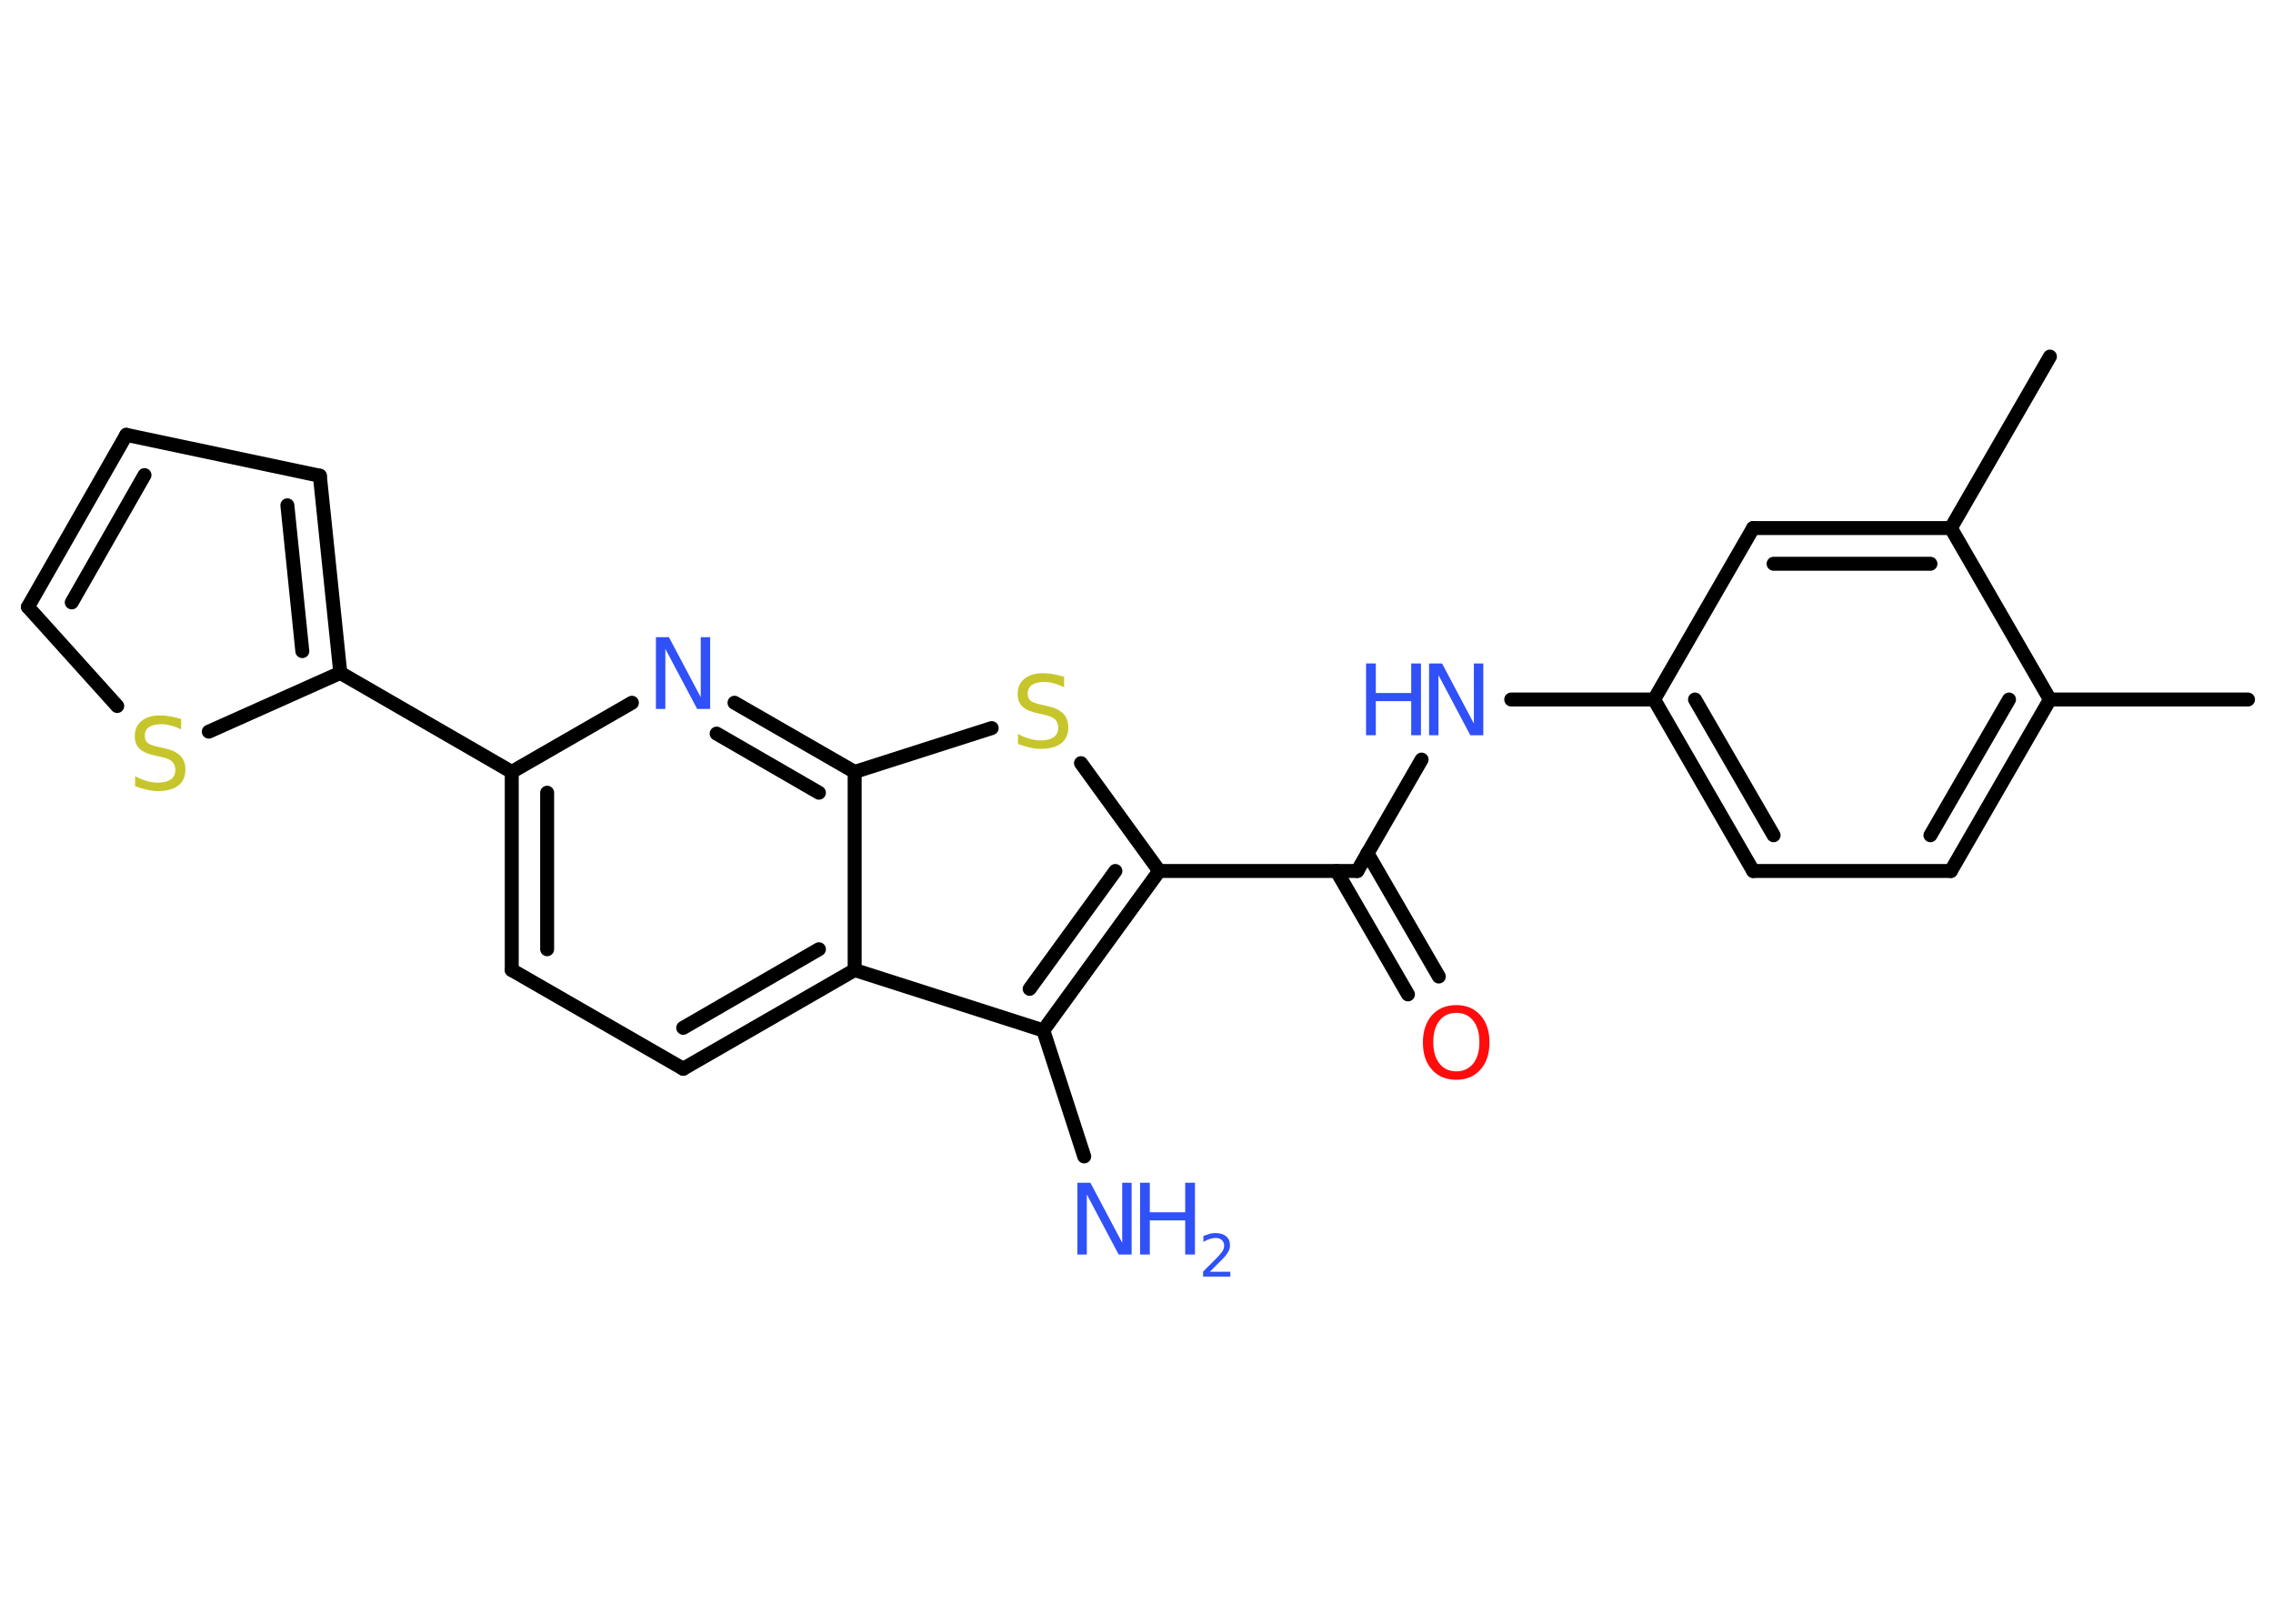 <?xml version='1.0' encoding='UTF-8'?>
<!DOCTYPE svg PUBLIC "-//W3C//DTD SVG 1.1//EN" "http://www.w3.org/Graphics/SVG/1.1/DTD/svg11.dtd">
<svg version='1.2' xmlns='http://www.w3.org/2000/svg' xmlns:xlink='http://www.w3.org/1999/xlink' width='70.0mm' height='50.0mm' viewBox='0 0 70.0 50.0'>
  <desc>Generated by the Chemistry Development Kit (http://github.com/cdk)</desc>
  <g stroke-linecap='round' stroke-linejoin='round' stroke='#000000' stroke-width='.43' fill='#3050F8'>
    <rect x='.0' y='.0' width='70.0' height='50.0' fill='#FFFFFF' stroke='none'/>
    <g id='mol1' class='mol'>
      <line id='mol1bnd1' class='bond' x1='69.23' y1='21.54' x2='63.13' y2='21.54'/>
      <g id='mol1bnd2' class='bond'>
        <line x1='60.08' y1='26.82' x2='63.13' y2='21.54'/>
        <line x1='59.45' y1='25.72' x2='61.87' y2='21.54'/>
      </g>
      <line id='mol1bnd3' class='bond' x1='60.08' y1='26.82' x2='53.99' y2='26.82'/>
      <g id='mol1bnd4' class='bond'>
        <line x1='50.94' y1='21.54' x2='53.99' y2='26.82'/>
        <line x1='52.2' y1='21.54' x2='54.62' y2='25.72'/>
      </g>
      <line id='mol1bnd5' class='bond' x1='50.94' y1='21.54' x2='46.54' y2='21.54'/>
      <line id='mol1bnd6' class='bond' x1='43.78' y1='23.39' x2='41.8' y2='26.82'/>
      <g id='mol1bnd7' class='bond'>
        <line x1='42.11' y1='26.27' x2='44.31' y2='30.07'/>
        <line x1='41.16' y1='26.82' x2='43.36' y2='30.62'/>
      </g>
      <line id='mol1bnd8' class='bond' x1='41.8' y1='26.82' x2='35.7' y2='26.82'/>
      <line id='mol1bnd9' class='bond' x1='35.7' y1='26.82' x2='33.29' y2='23.5'/>
      <line id='mol1bnd10' class='bond' x1='30.54' y1='22.42' x2='26.32' y2='23.77'/>
      <g id='mol1bnd11' class='bond'>
        <line x1='26.32' y1='23.77' x2='22.62' y2='21.64'/>
        <line x1='25.22' y1='24.41' x2='22.07' y2='22.59'/>
      </g>
      <line id='mol1bnd12' class='bond' x1='19.46' y1='21.64' x2='15.76' y2='23.77'/>
      <line id='mol1bnd13' class='bond' x1='15.76' y1='23.77' x2='10.48' y2='20.72'/>
      <g id='mol1bnd14' class='bond'>
        <line x1='10.48' y1='20.72' x2='9.85' y2='14.65'/>
        <line x1='9.31' y1='20.05' x2='8.85' y2='15.56'/>
      </g>
      <line id='mol1bnd15' class='bond' x1='9.85' y1='14.65' x2='3.89' y2='13.39'/>
      <g id='mol1bnd16' class='bond'>
        <line x1='3.89' y1='13.39' x2='.86' y2='18.69'/>
        <line x1='4.45' y1='14.63' x2='2.21' y2='18.55'/>
      </g>
      <line id='mol1bnd17' class='bond' x1='.86' y1='18.69' x2='3.61' y2='21.74'/>
      <line id='mol1bnd18' class='bond' x1='10.48' y1='20.72' x2='6.43' y2='22.53'/>
      <g id='mol1bnd19' class='bond'>
        <line x1='15.76' y1='23.77' x2='15.76' y2='29.87'/>
        <line x1='16.85' y1='24.41' x2='16.85' y2='29.23'/>
      </g>
      <line id='mol1bnd20' class='bond' x1='15.76' y1='29.87' x2='21.04' y2='32.91'/>
      <g id='mol1bnd21' class='bond'>
        <line x1='21.04' y1='32.91' x2='26.32' y2='29.87'/>
        <line x1='21.04' y1='31.65' x2='25.22' y2='29.23'/>
      </g>
      <line id='mol1bnd22' class='bond' x1='26.32' y1='23.77' x2='26.32' y2='29.87'/>
      <line id='mol1bnd23' class='bond' x1='26.32' y1='29.87' x2='32.13' y2='31.73'/>
      <g id='mol1bnd24' class='bond'>
        <line x1='32.13' y1='31.73' x2='35.7' y2='26.82'/>
        <line x1='31.71' y1='30.45' x2='34.35' y2='26.82'/>
      </g>
      <line id='mol1bnd25' class='bond' x1='32.13' y1='31.73' x2='33.39' y2='35.61'/>
      <line id='mol1bnd26' class='bond' x1='50.94' y1='21.54' x2='53.99' y2='16.26'/>
      <g id='mol1bnd27' class='bond'>
        <line x1='60.08' y1='16.26' x2='53.99' y2='16.26'/>
        <line x1='59.45' y1='17.36' x2='54.62' y2='17.36'/>
      </g>
      <line id='mol1bnd28' class='bond' x1='63.13' y1='21.54' x2='60.08' y2='16.26'/>
      <line id='mol1bnd29' class='bond' x1='60.08' y1='16.26' x2='63.13' y2='10.98'/>
      <g id='mol1atm6' class='atom'>
        <path d='M44.01 20.43h.4l.98 1.85v-1.85h.29v2.21h-.4l-.98 -1.85v1.85h-.29v-2.21z' stroke='none'/>
        <path d='M42.07 20.43h.3v.91h1.09v-.91h.3v2.21h-.3v-1.05h-1.09v1.05h-.3v-2.21z' stroke='none'/>
      </g>
      <path id='mol1atm8' class='atom' d='M44.85 31.19q-.33 .0 -.52 .24q-.19 .24 -.19 .66q.0 .42 .19 .66q.19 .24 .52 .24q.32 .0 .52 -.24q.19 -.24 .19 -.66q.0 -.42 -.19 -.66q-.19 -.24 -.52 -.24zM44.85 30.95q.46 .0 .74 .31q.28 .31 .28 .84q.0 .53 -.28 .84q-.28 .31 -.74 .31q-.47 .0 -.75 -.31q-.28 -.31 -.28 -.84q.0 -.52 .28 -.84q.28 -.31 .75 -.31z' stroke='none' fill='#FF0D0D'/>
      <path id='mol1atm10' class='atom' d='M32.77 20.87v.29q-.17 -.08 -.32 -.12q-.15 -.04 -.29 -.04q-.24 .0 -.38 .09q-.13 .09 -.13 .27q.0 .15 .09 .22q.09 .07 .33 .12l.18 .04q.33 .07 .49 .23q.16 .16 .16 .43q.0 .32 -.22 .49q-.22 .17 -.63 .17q-.16 .0 -.33 -.04q-.18 -.04 -.37 -.11v-.31q.18 .1 .36 .15q.18 .05 .34 .05q.26 .0 .4 -.1q.14 -.1 .14 -.29q.0 -.16 -.1 -.26q-.1 -.09 -.33 -.14l-.18 -.04q-.34 -.07 -.49 -.21q-.15 -.14 -.15 -.39q.0 -.3 .21 -.47q.21 -.17 .57 -.17q.15 .0 .32 .03q.16 .03 .33 .08z' stroke='none' fill='#C6C62C'/>
      <path id='mol1atm12' class='atom' d='M20.2 19.62h.4l.98 1.85v-1.85h.29v2.21h-.4l-.98 -1.85v1.85h-.29v-2.21z' stroke='none'/>
      <path id='mol1atm18' class='atom' d='M5.58 22.17v.29q-.17 -.08 -.32 -.12q-.15 -.04 -.29 -.04q-.24 .0 -.38 .09q-.13 .09 -.13 .27q.0 .15 .09 .22q.09 .07 .33 .12l.18 .04q.33 .07 .49 .23q.16 .16 .16 .43q.0 .32 -.22 .49q-.22 .17 -.63 .17q-.16 .0 -.33 -.04q-.18 -.04 -.37 -.11v-.31q.18 .1 .36 .15q.18 .05 .34 .05q.26 .0 .4 -.1q.14 -.1 .14 -.29q.0 -.16 -.1 -.26q-.1 -.09 -.33 -.14l-.18 -.04q-.34 -.07 -.49 -.21q-.15 -.14 -.15 -.39q.0 -.3 .21 -.47q.21 -.17 .57 -.17q.15 .0 .32 .03q.16 .03 .33 .08z' stroke='none' fill='#C6C62C'/>
      <g id='mol1atm23' class='atom'>
        <path d='M33.18 36.42h.4l.98 1.85v-1.85h.29v2.21h-.4l-.98 -1.85v1.85h-.29v-2.21z' stroke='none'/>
        <path d='M35.11 36.42h.3v.91h1.09v-.91h.3v2.21h-.3v-1.05h-1.09v1.05h-.3v-2.21z' stroke='none'/>
        <path d='M37.26 39.16h.63v.15h-.84v-.15q.1 -.11 .28 -.28q.18 -.18 .22 -.23q.09 -.1 .12 -.16q.03 -.07 .03 -.13q.0 -.11 -.07 -.17q-.07 -.07 -.19 -.07q-.09 .0 -.18 .03q-.09 .03 -.2 .09v-.18q.11 -.04 .2 -.07q.09 -.02 .17 -.02q.21 .0 .33 .1q.12 .1 .12 .28q.0 .08 -.03 .15q-.03 .07 -.11 .17q-.02 .03 -.14 .15q-.12 .12 -.34 .34z' stroke='none'/>
      </g>
    </g>
  </g>
</svg>
